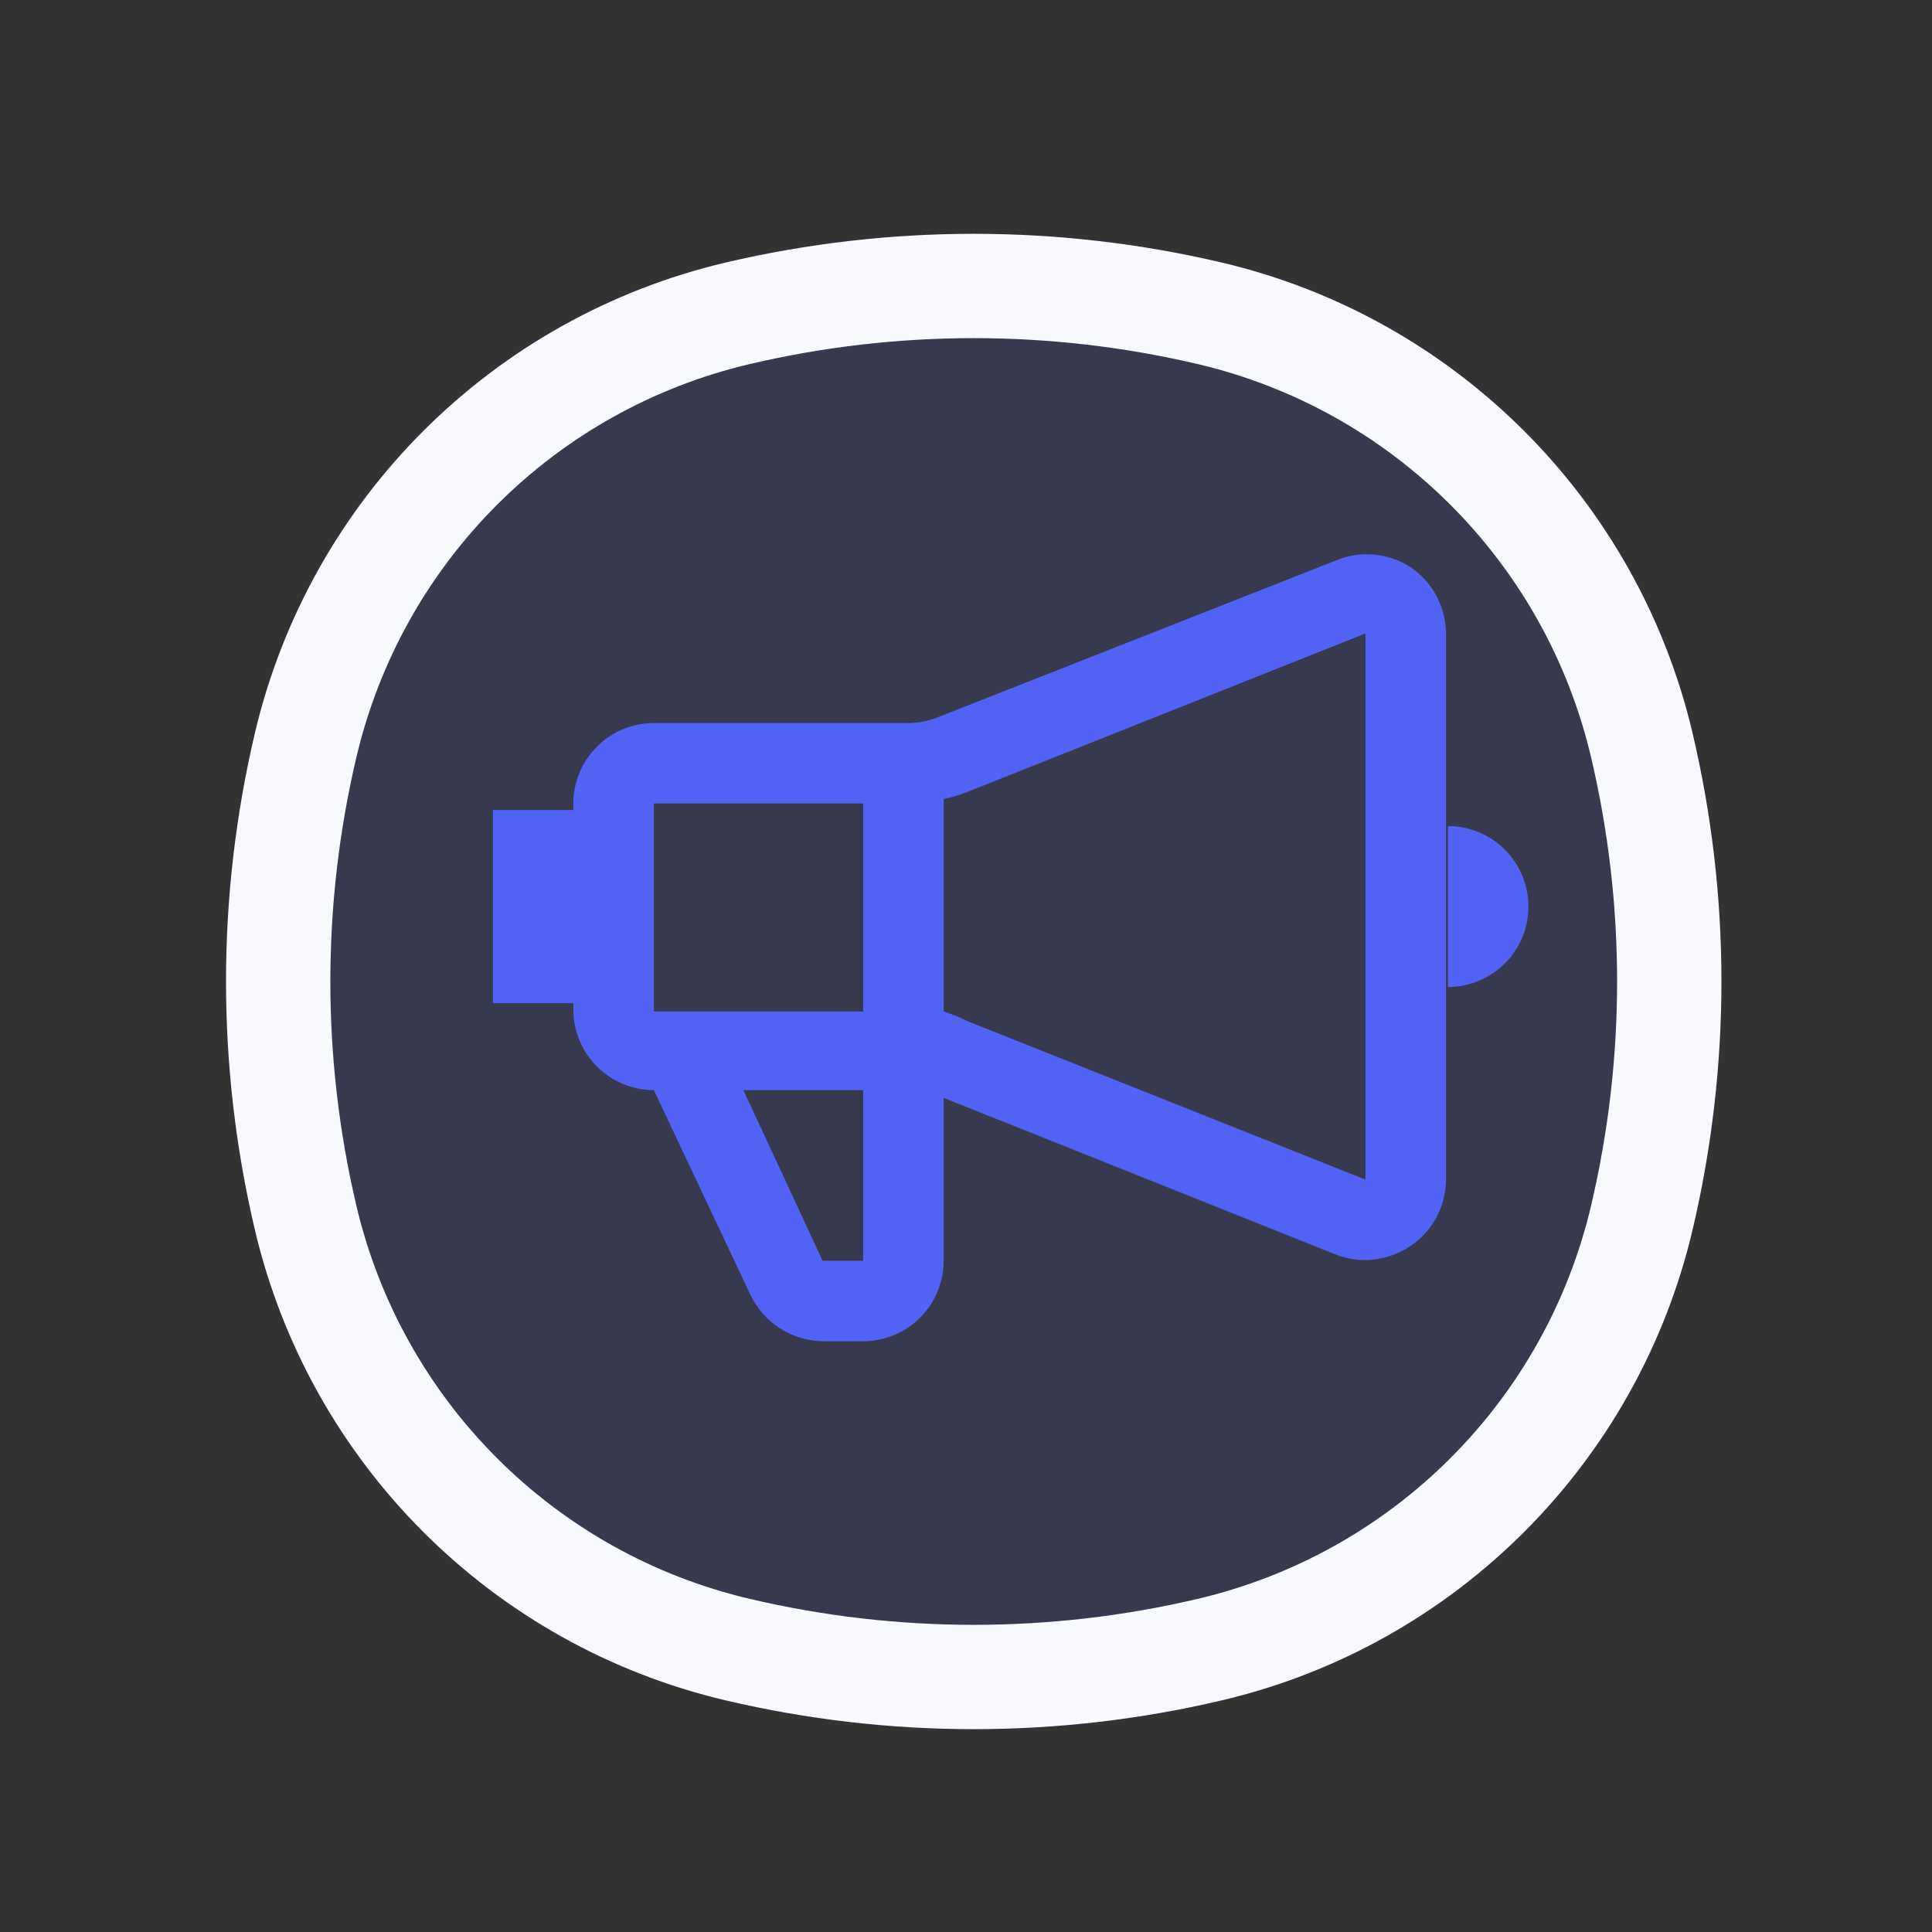 <svg width="25" height="25" viewBox="0 0 25 25" fill="none" xmlns="http://www.w3.org/2000/svg">
<rect x="0" y="0" width="25" height="25" fill="#333333" stroke="none"/>
<g id="Promo">
<path id="Vector" d="M3.953 9.651C4.604 6.873 6.773 4.705 9.55 4.053C11.556 3.583 13.644 3.583 15.649 4.053C18.427 4.705 20.596 6.873 21.247 9.651C21.718 11.656 21.718 13.744 21.247 15.75C20.596 18.527 18.427 20.696 15.649 21.347C13.644 21.818 11.556 21.818 9.55 21.347C6.773 20.696 4.604 18.527 3.953 15.75C3.482 13.744 3.482 11.656 3.953 9.651Z" fill="#5063F4" fill-opacity="0.15" stroke="#F8FAFF" stroke-width="1.35"/>
<path id="Vector_2" d="M18.253 7.339C18.11 7.246 17.946 7.19 17.776 7.176C17.606 7.161 17.435 7.189 17.278 7.256L12.136 9.281C12.014 9.33 11.884 9.356 11.753 9.356H8.461C8.185 9.356 7.92 9.465 7.725 9.661C7.529 9.856 7.419 10.121 7.419 10.397V10.481H6.378V12.981H7.419V13.089C7.426 13.361 7.539 13.619 7.733 13.809C7.928 13.999 8.189 14.106 8.461 14.106L9.711 16.756C9.796 16.934 9.929 17.085 10.096 17.191C10.262 17.297 10.455 17.354 10.653 17.356H11.178C11.453 17.353 11.715 17.243 11.909 17.048C12.102 16.852 12.211 16.589 12.211 16.314V14.206L17.278 16.231C17.402 16.28 17.535 16.306 17.669 16.306C17.878 16.302 18.08 16.239 18.253 16.122C18.39 16.03 18.503 15.906 18.583 15.761C18.662 15.616 18.706 15.454 18.711 15.289V8.197C18.71 8.028 18.668 7.861 18.588 7.711C18.509 7.562 18.393 7.434 18.253 7.339ZM11.169 10.397V13.089H8.461V10.397H11.169ZM11.169 16.314H10.645L9.619 14.106H11.169V16.314ZM12.52 13.214C12.421 13.163 12.317 13.122 12.211 13.089V10.339C12.316 10.317 12.419 10.287 12.52 10.247L17.669 8.197V15.264L12.52 13.214ZM18.736 10.689V12.772C19.012 12.772 19.277 12.662 19.473 12.467C19.668 12.272 19.778 12.007 19.778 11.731C19.778 11.454 19.668 11.189 19.473 10.994C19.277 10.799 19.012 10.689 18.736 10.689Z" fill="#5063F4"/>
</g>
</svg>
